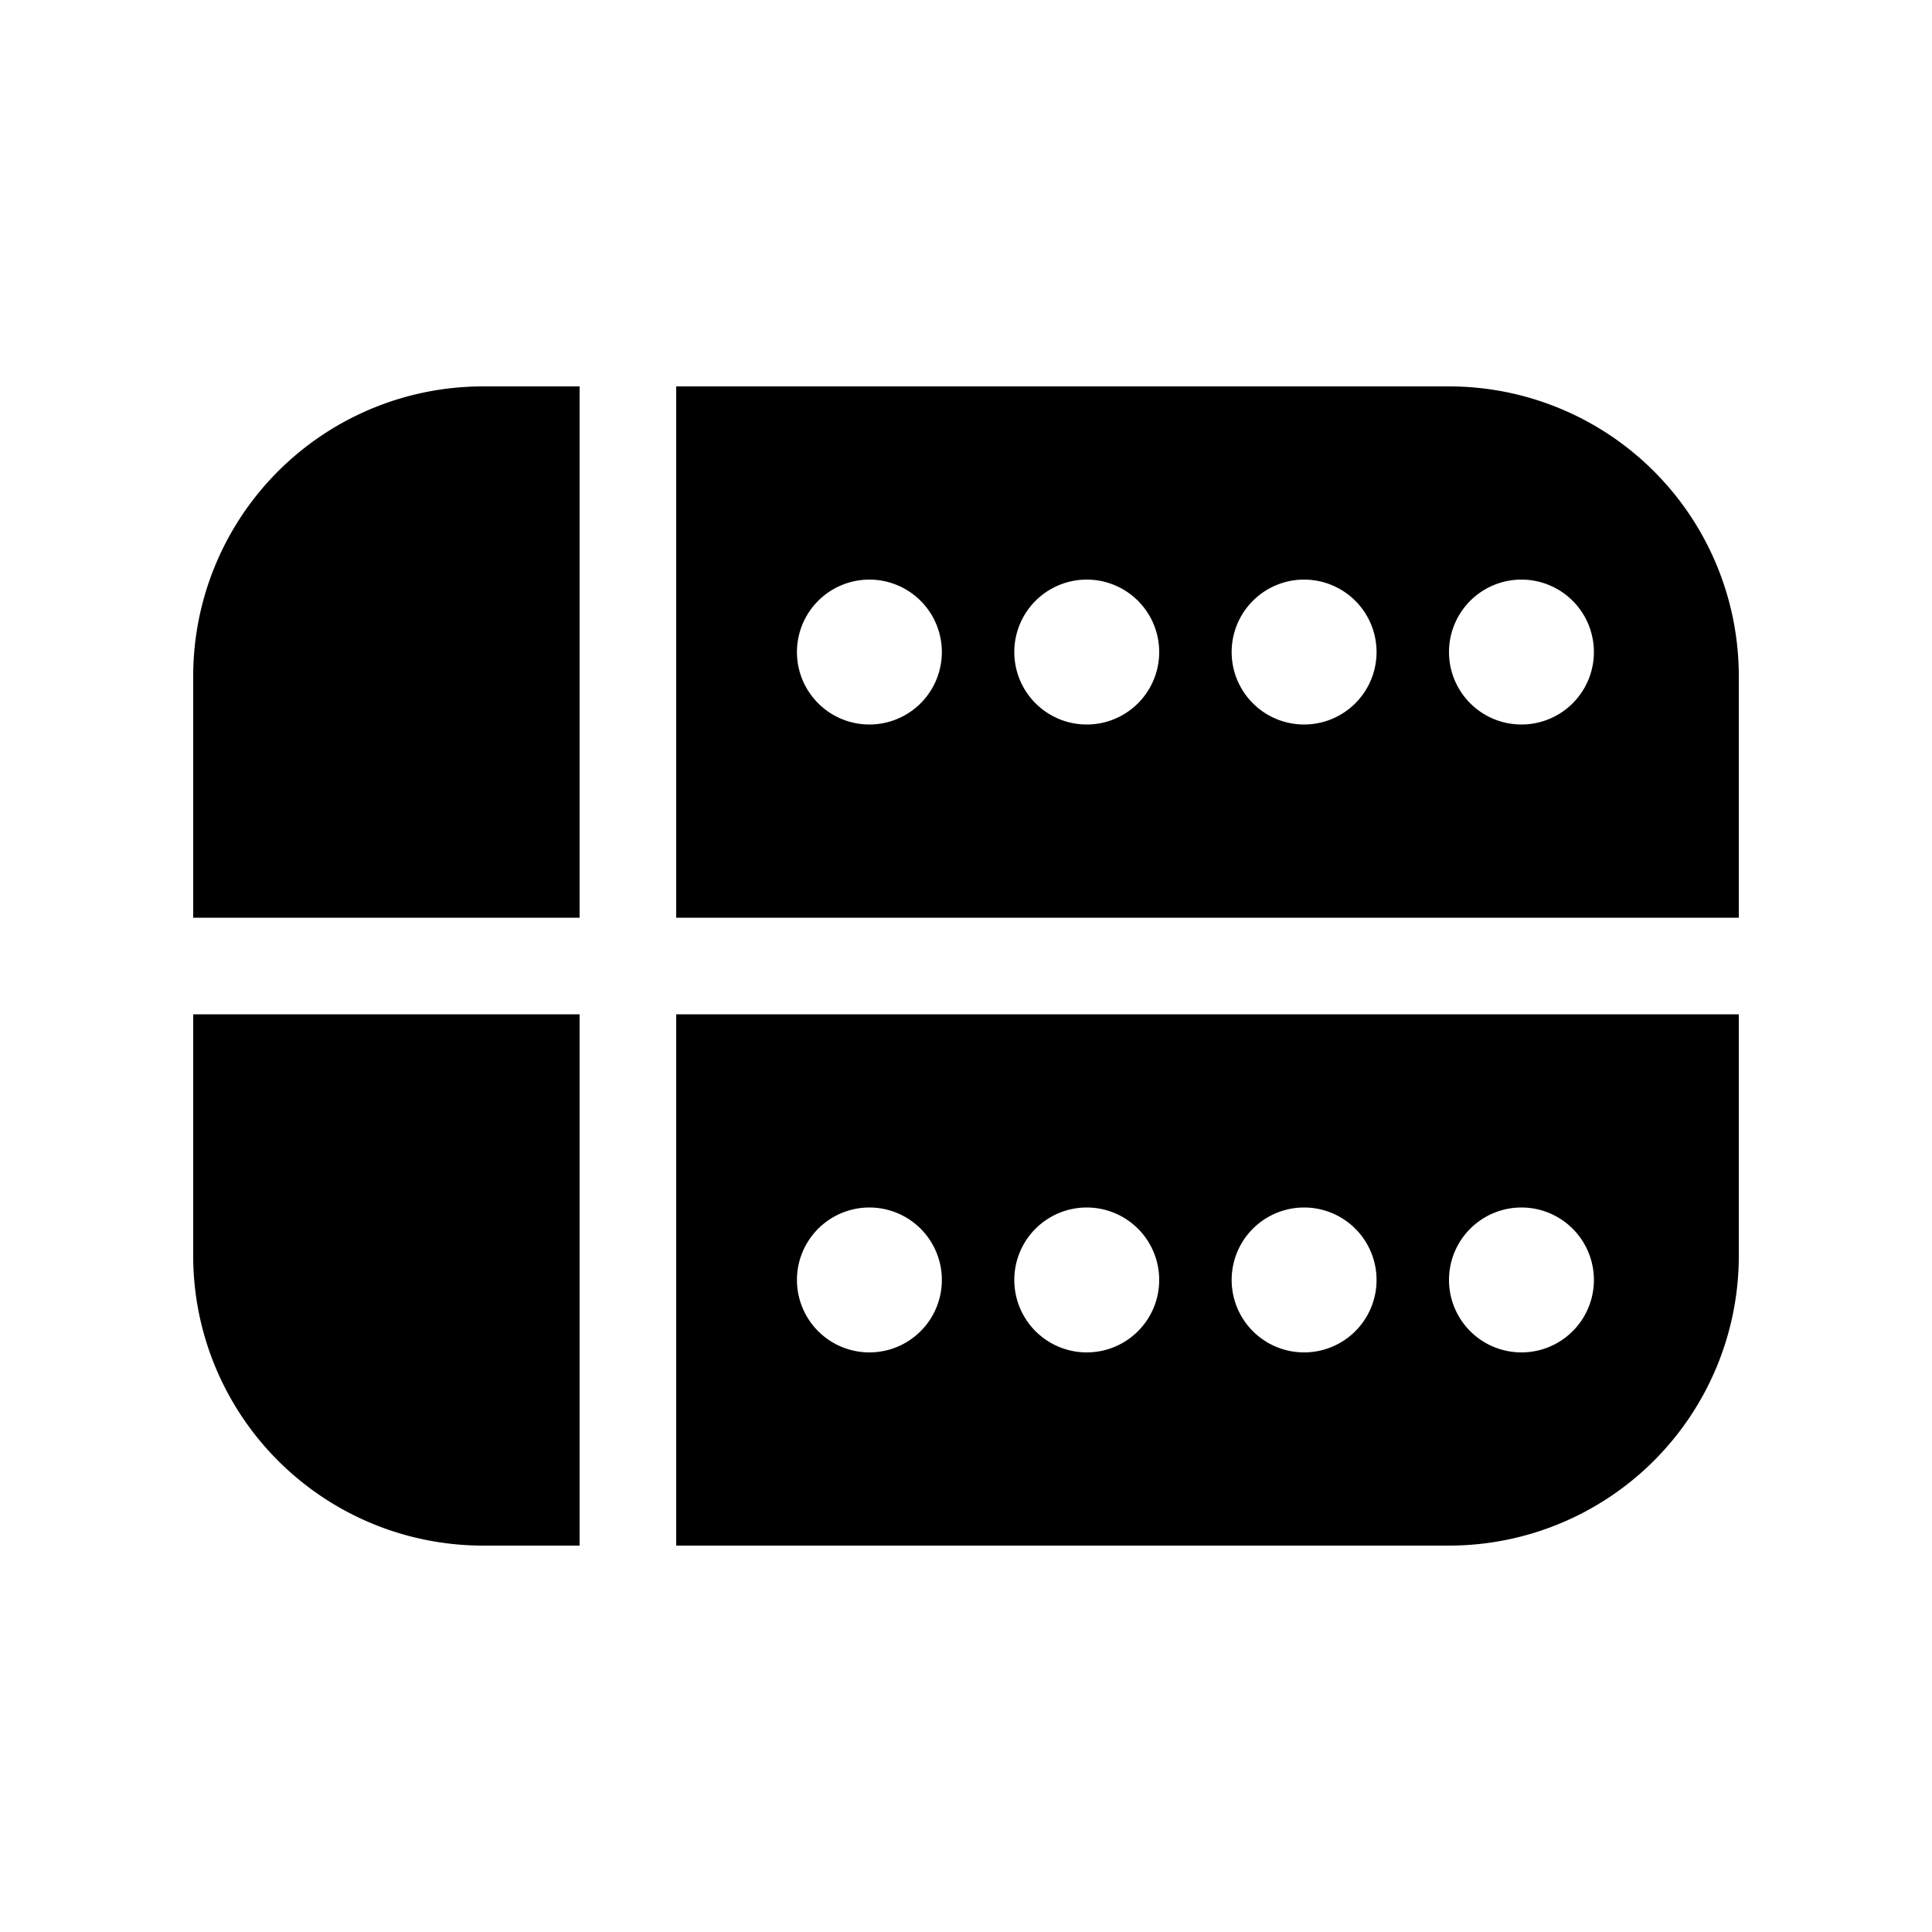 <svg xmlns="http://www.w3.org/2000/svg" width="3em" height="3em" viewBox="0 0 20 20"><path fill="currentColor" d="M6 16v-5.5H2V13a3 3 0 0 0 3 3zm1 0h8a3 3 0 0 0 3-3v-2.5H7zm2-2a.75.75 0 1 1 0-1.5a.75.75 0 0 1 0 1.5m2.25 0a.75.75 0 1 1 0-1.5a.75.75 0 0 1 0 1.5m2.25 0a.75.75 0 1 1 0-1.5a.75.75 0 0 1 0 1.5m2.25 0a.75.75 0 1 1 0-1.5a.75.75 0 0 1 0 1.5M18 9.5V7a3 3 0 0 0-3-3H7v5.5zM9.75 6.75a.75.75 0 1 1-1.5 0a.75.75 0 0 1 1.5 0m2.25 0a.75.75 0 1 1-1.5 0a.75.75 0 0 1 1.5 0m2.25 0a.75.75 0 1 1-1.5 0a.75.75 0 0 1 1.5 0m2.25 0a.75.75 0 1 1-1.5 0a.75.75 0 0 1 1.5 0M6 4H5a3 3 0 0 0-3 3v2.5h4z"/></svg>